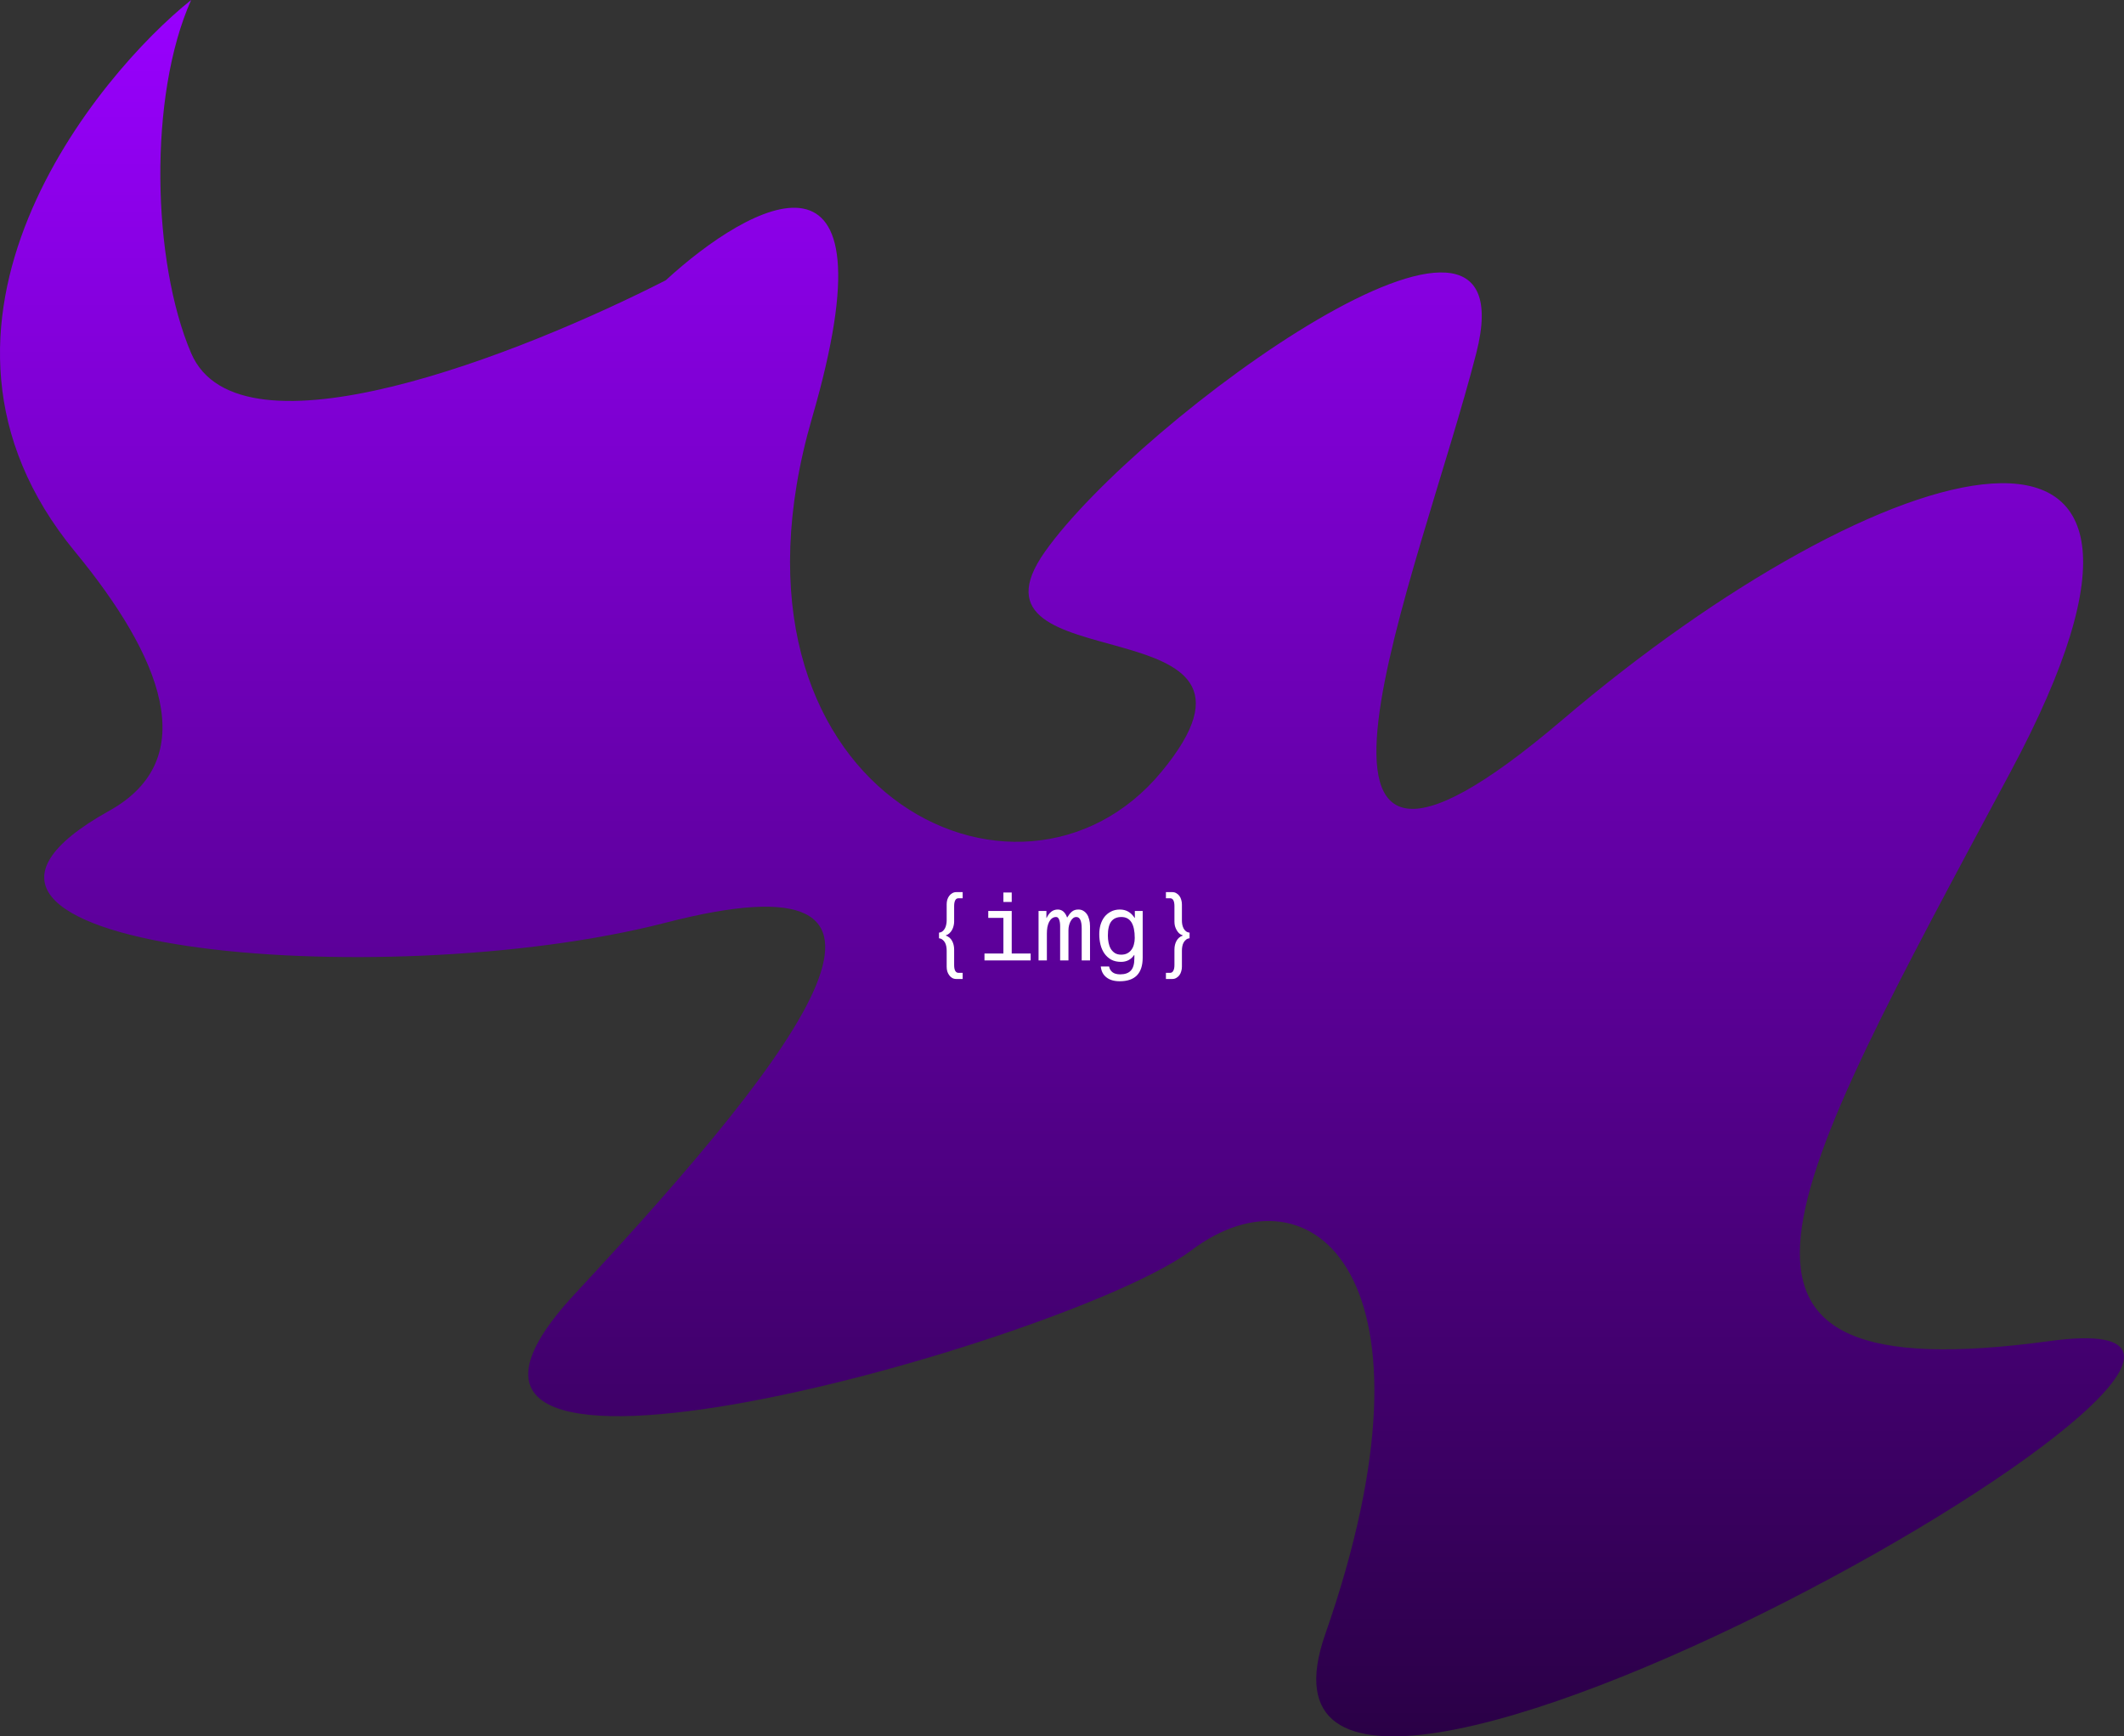 <svg width="449" height="367" viewBox="0 0 449 367" fill="none" xmlns="http://www.w3.org/2000/svg">
<rect x="0" y="0" width="449" height="367" fill="#333333" stroke="none"/>
<path d="M140.733 59.245C110.34 74.734 50.608 98.449 40.409 74.651C32.143 55.362 31.308 20.333 40.409 0C20.954 15.49 -23.749 68.531 15.86 116.61C34.021 138.655 42.914 160.324 23.125 171.346C-29.287 200.538 80.489 210.55 140.733 195.019C200.978 179.487 171.67 219.568 121.57 273.427C71.471 327.285 226.404 283.447 251.829 264.283C277.255 245.12 306.563 269.794 280.135 345.447C253.708 421.1 514.351 272.425 433.315 283.447C352.279 294.469 376.702 253.386 425.048 163.079C473.394 72.772 397.744 94.691 330.235 152.182C262.726 209.673 300.175 121.119 312.074 74.651C323.972 28.182 240.932 88.303 220.893 116.61C200.853 144.917 275.626 126.631 245.567 163.079C215.507 199.528 148.875 166.712 171.67 88.303C189.906 25.577 158.644 42.795 140.733 59.245Z" fill="url(#paint0_linear_1630_4910)"/>
<path d="M198.5 197.12C198.793 197.093 199.04 197 199.24 196.84C199.44 196.68 199.607 196.48 199.74 196.24C199.873 196 199.967 195.733 200.02 195.44C200.087 195.147 200.12 194.86 200.12 194.58V191.14C200.12 190.82 200.16 190.507 200.24 190.2C200.333 189.893 200.467 189.62 200.64 189.38C200.813 189.14 201.027 188.947 201.28 188.8C201.533 188.64 201.827 188.56 202.16 188.56H203.5V189.86H202.62C202.3 189.86 202.067 190.007 201.92 190.3C201.773 190.593 201.7 190.993 201.7 191.5V194.8C201.7 195.093 201.66 195.393 201.58 195.7C201.513 195.993 201.407 196.273 201.26 196.54C201.113 196.807 200.927 197.047 200.7 197.26C200.487 197.46 200.233 197.607 199.94 197.7V197.74C200.527 197.953 200.967 198.327 201.26 198.86C201.553 199.393 201.7 200.007 201.7 200.7V203.98C201.7 204.5 201.773 204.9 201.92 205.18C202.08 205.473 202.313 205.62 202.62 205.62H203.5V206.92H202.16C201.827 206.92 201.533 206.847 201.28 206.7C201.027 206.553 200.813 206.353 200.64 206.1C200.467 205.86 200.333 205.587 200.24 205.28C200.16 204.973 200.12 204.66 200.12 204.34V200.92C200.12 200.627 200.093 200.333 200.04 200.04C199.987 199.733 199.893 199.46 199.76 199.22C199.627 198.98 199.453 198.78 199.24 198.62C199.04 198.447 198.793 198.347 198.5 198.32V197.12ZM212.112 190.64V188.64H213.872V190.64H212.112ZM213.872 192.54V201.54H217.872V203H208.112V201.54H212.112V194H208.912V192.54H213.872ZM219.544 192.54H221.204V194.02H221.244C221.804 192.833 222.591 192.24 223.604 192.24C224.524 192.24 225.184 192.807 225.584 193.94C225.771 193.647 225.944 193.393 226.104 193.18C226.278 192.967 226.451 192.793 226.624 192.66C226.811 192.513 227.011 192.407 227.224 192.34C227.438 192.273 227.691 192.24 227.984 192.24C228.358 192.24 228.691 192.327 228.984 192.5C229.291 192.673 229.551 192.913 229.764 193.22C229.978 193.527 230.138 193.9 230.244 194.34C230.364 194.767 230.424 195.24 230.424 195.76V203H228.664V196.24C228.664 194.627 228.284 193.82 227.524 193.82C227.271 193.82 227.044 193.9 226.844 194.06C226.644 194.22 226.471 194.433 226.324 194.7C226.178 194.967 226.064 195.267 225.984 195.6C225.904 195.933 225.864 196.273 225.864 196.62V203H224.104V195.76C224.104 195.16 224.031 194.687 223.884 194.34C223.738 193.993 223.531 193.82 223.264 193.82C222.918 193.82 222.618 193.92 222.364 194.12C222.124 194.307 221.924 194.56 221.764 194.88C221.604 195.2 221.484 195.573 221.404 196C221.338 196.413 221.304 196.847 221.304 197.3V203H219.544V192.54ZM241.557 202.4C241.557 205.733 239.937 207.4 236.697 207.4C235.523 207.4 234.59 207.127 233.897 206.58C233.203 206.047 232.803 205.28 232.697 204.28H234.457C234.55 204.787 234.783 205.187 235.157 205.48C235.543 205.787 236.097 205.94 236.817 205.94C237.803 205.94 238.543 205.68 239.037 205.16C239.543 204.64 239.797 203.78 239.797 202.58V201.84H239.757C239.103 202.813 238.177 203.3 236.977 203.3C236.163 203.3 235.463 203.14 234.877 202.82C234.303 202.487 233.83 202.053 233.457 201.52C233.083 200.973 232.81 200.353 232.637 199.66C232.463 198.953 232.377 198.22 232.377 197.46C232.377 196.767 232.463 196.107 232.637 195.48C232.823 194.853 233.097 194.3 233.457 193.82C233.83 193.34 234.29 192.96 234.837 192.68C235.383 192.387 236.017 192.24 236.737 192.24C238.057 192.24 239.097 192.833 239.857 194.02H239.897V192.54H241.557V202.4ZM234.197 197.74C234.197 198.247 234.243 198.74 234.337 199.22C234.43 199.7 234.583 200.133 234.797 200.52C235.023 200.893 235.317 201.2 235.677 201.44C236.037 201.667 236.483 201.78 237.017 201.78C237.51 201.78 237.937 201.687 238.297 201.5C238.657 201.313 238.95 201.06 239.177 200.74C239.417 200.42 239.59 200.047 239.697 199.62C239.817 199.193 239.877 198.74 239.877 198.26C239.877 195.3 238.937 193.82 237.057 193.82C236.097 193.82 235.377 194.14 234.897 194.78C234.43 195.407 234.197 196.393 234.197 197.74ZM251.469 198.32C251.162 198.347 250.909 198.447 250.709 198.62C250.509 198.78 250.342 198.98 250.209 199.22C250.075 199.46 249.982 199.733 249.929 200.04C249.875 200.333 249.849 200.627 249.849 200.92V204.34C249.849 204.66 249.802 204.973 249.709 205.28C249.629 205.587 249.502 205.86 249.329 206.1C249.155 206.34 248.942 206.533 248.689 206.68C248.435 206.84 248.142 206.92 247.809 206.92H246.469V205.62H247.349C247.655 205.62 247.882 205.473 248.029 205.18C248.189 204.9 248.269 204.5 248.269 203.98V200.7C248.269 200.007 248.415 199.393 248.709 198.86C249.002 198.327 249.442 197.953 250.029 197.74V197.7C249.735 197.607 249.475 197.46 249.249 197.26C249.035 197.047 248.855 196.807 248.709 196.54C248.562 196.273 248.449 195.993 248.369 195.7C248.302 195.393 248.269 195.093 248.269 194.8V191.5C248.269 190.993 248.195 190.593 248.049 190.3C247.902 190.007 247.669 189.86 247.349 189.86H246.469V188.56H247.809C248.142 188.56 248.435 188.64 248.689 188.8C248.942 188.947 249.155 189.14 249.329 189.38C249.502 189.62 249.629 189.893 249.709 190.2C249.802 190.507 249.849 190.82 249.849 191.14V194.58C249.849 194.86 249.875 195.147 249.929 195.44C249.995 195.733 250.089 196 250.209 196.24C250.342 196.48 250.509 196.68 250.709 196.84C250.922 197 251.175 197.093 251.469 197.12V198.32Z" fill="white"/>
<defs>
<linearGradient id="paint0_linear_1630_4910" x1="224.5" y1="0" x2="224.5" y2="367" gradientUnits="userSpaceOnUse">
<stop stop-color="#9900FF"/>
<stop offset="1" stop-color="#2A0046"/>
</linearGradient>
</defs>
</svg>
